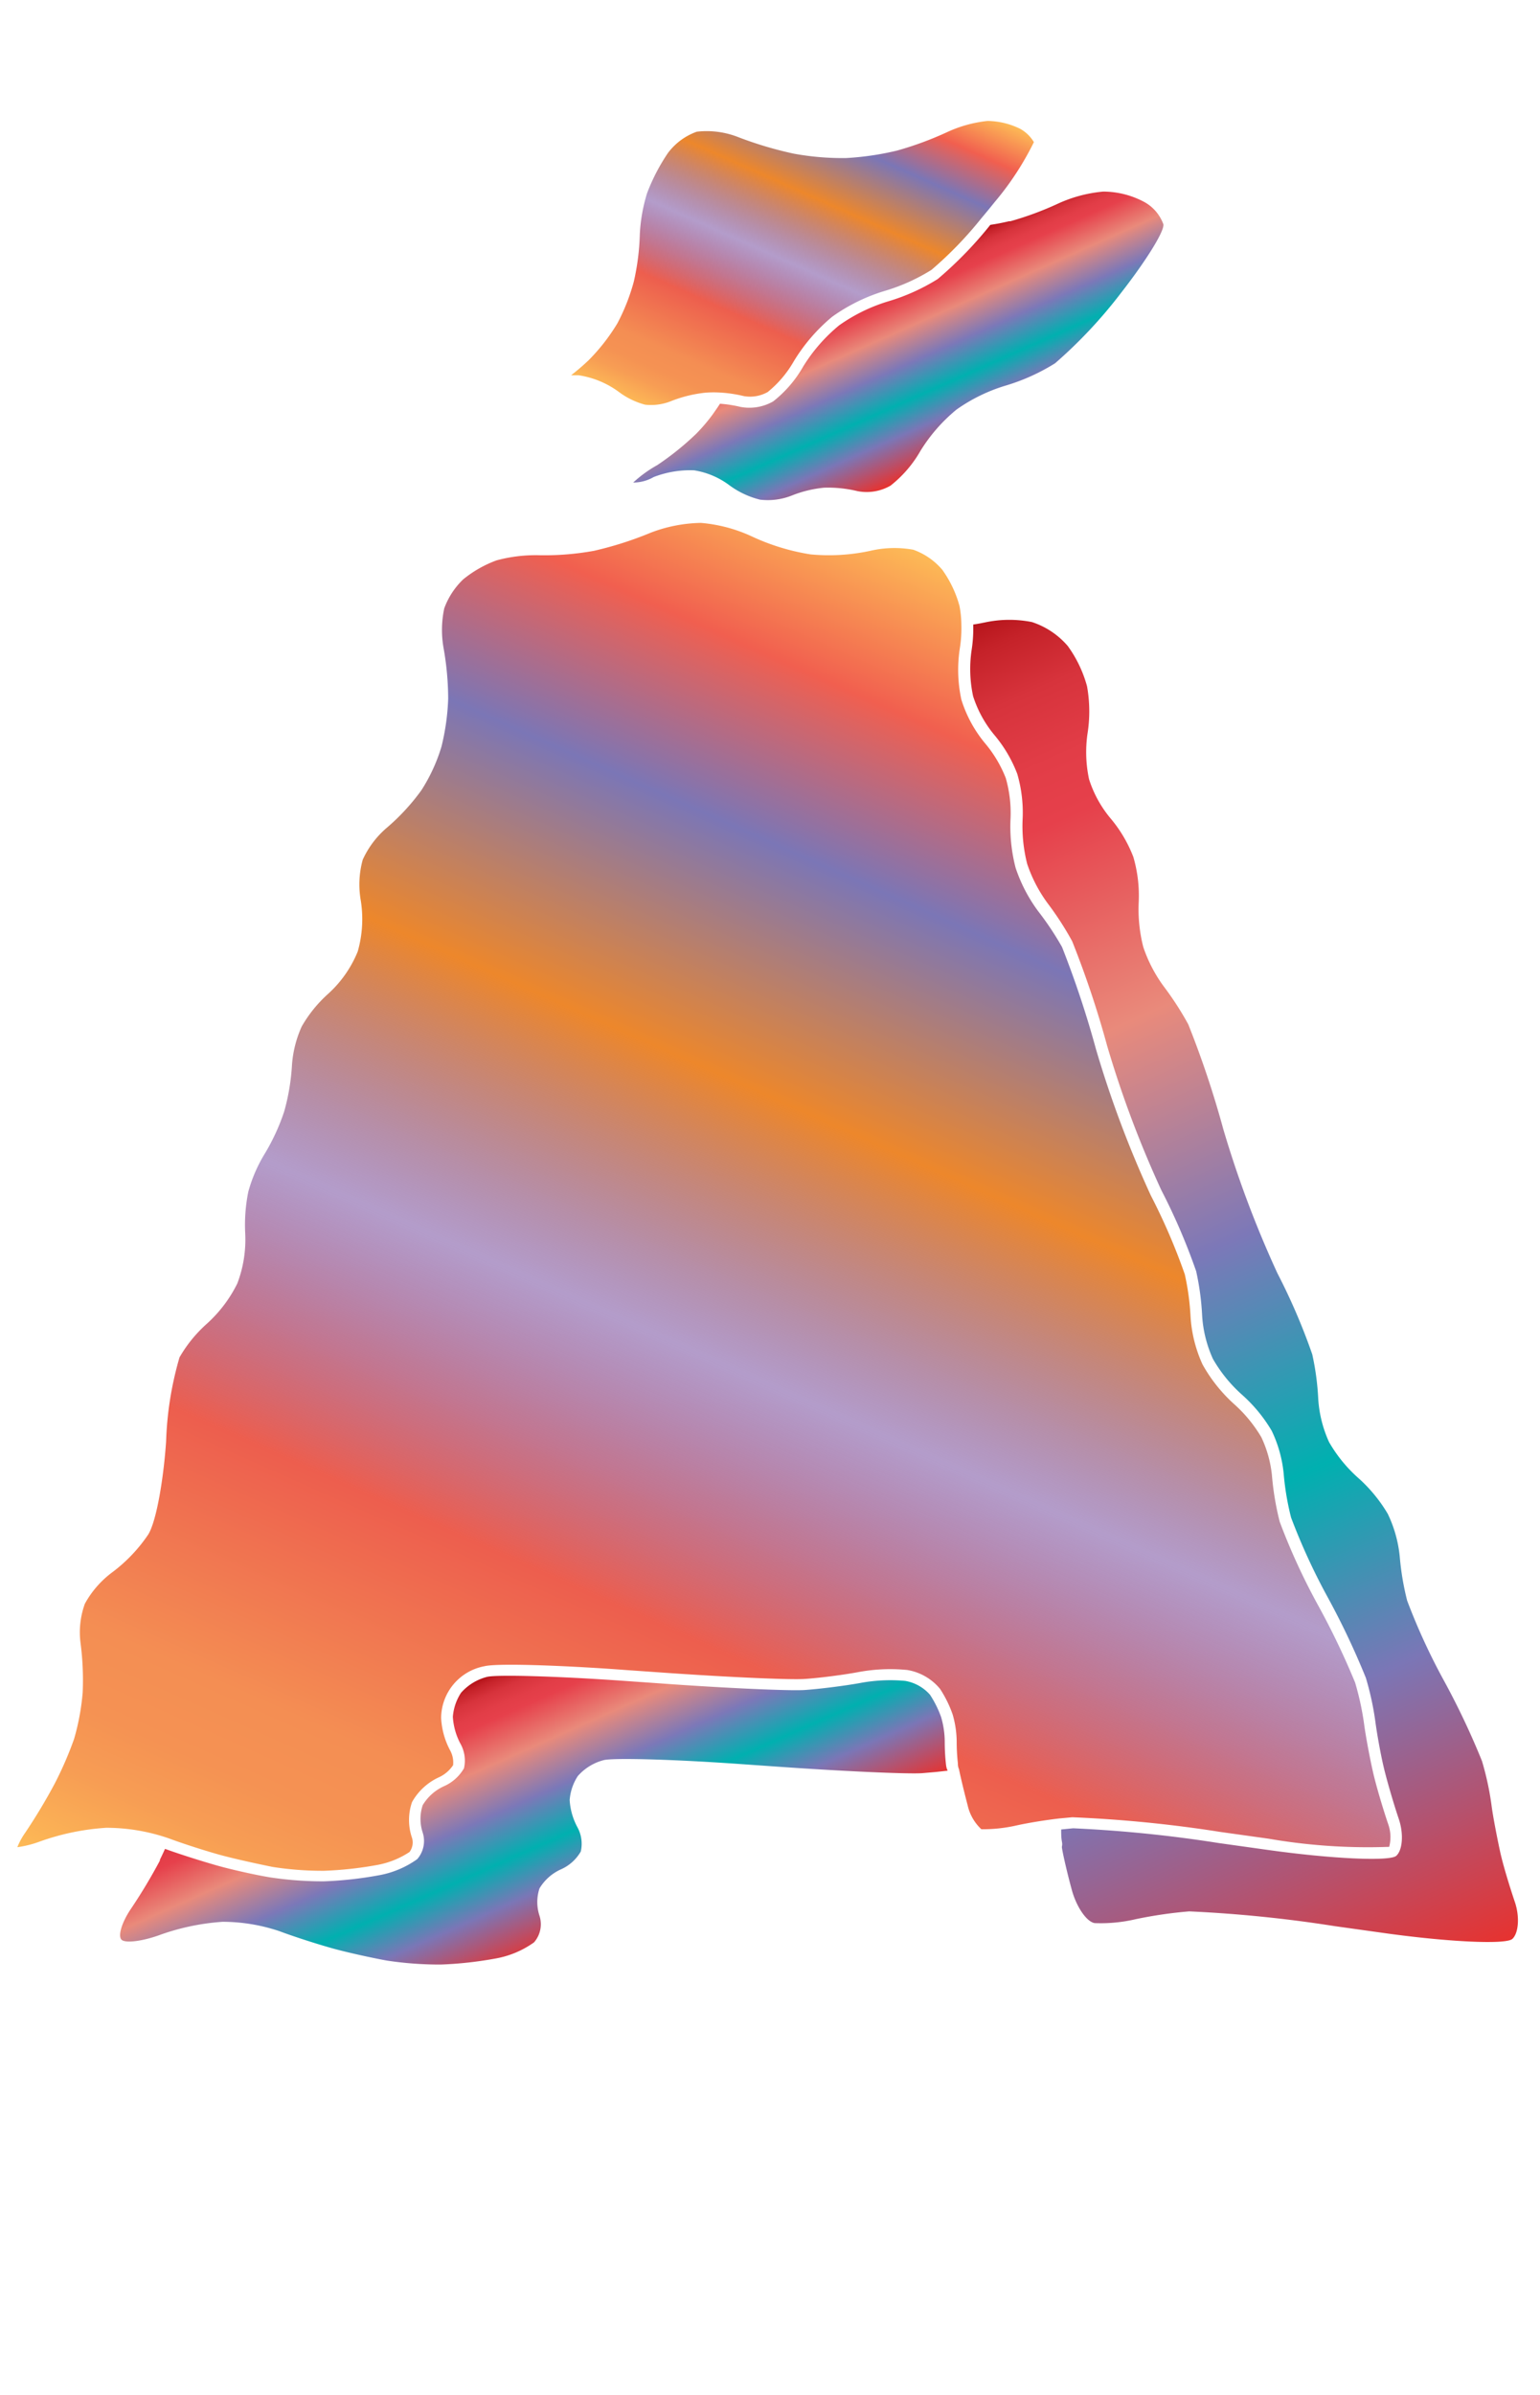 <svg xmlns="http://www.w3.org/2000/svg" xmlns:xlink="http://www.w3.org/1999/xlink" width="128.68" height="200" viewBox="0 0 128.68 200"><defs><linearGradient id="a" x1="60.06" y1="36.81" x2="73.92" y2="5.7" gradientUnits="userSpaceOnUse"><stop offset="0" stop-color="#fdba56"/><stop offset=".02" stop-color="#fbb055"/><stop offset=".06" stop-color="#f79d54"/><stop offset=".1" stop-color="#f59253"/><stop offset=".15" stop-color="#f48e53"/><stop offset=".3" stop-color="#ed5e4e"/><stop offset=".47" stop-color="#683a96" stop-opacity=".5"/><stop offset=".64" stop-color="#ed872b"/><stop offset=".79" stop-color="#7b76b6"/><stop offset=".9" stop-color="#f15f4f"/><stop offset="1" stop-color="#fdba56"/></linearGradient><linearGradient id="c" x1="44.91" y1="173.65" x2="97.57" y2="55.37" xlink:href="#a"/><linearGradient id="b" x1="72.36" y1="23.5" x2="79.04" y2="38.5" gradientUnits="userSpaceOnUse"><stop offset="0" stop-color="#b7151b"/><stop offset=".02" stop-color="#c52229"/><stop offset=".06" stop-color="#d7333c"/><stop offset=".11" stop-color="#e23d47"/><stop offset=".15" stop-color="#e6404b"/><stop offset=".3" stop-color="#e98a7b"/><stop offset=".47" stop-color="#7c78b8"/><stop offset=".64" stop-color="#00b0b0"/><stop offset=".79" stop-color="#7b76b6"/><stop offset="1" stop-color="#e7322f"/></linearGradient><linearGradient id="d" x1="39.06" y1="140.81" x2="48.35" y2="161.68" xlink:href="#b"/><linearGradient id="e" x1="68.16" y1="58.02" x2="116.44" y2="166.46" xlink:href="#b"/></defs><title>_</title><path d="M86.39 11.87a3.07 3.07 0 0 0-1.14-1.11 6.36 6.36 0 0 0-2.73-.66 10.7 10.7 0 0 0-3.37.93 27.72 27.72 0 0 1-4.21 1.55 23.86 23.86 0 0 1-4.24.62 22.55 22.55 0 0 1-4.39-.37 31.54 31.54 0 0 1-4.63-1.38 7.19 7.19 0 0 0-3.46-.45 5.2 5.2 0 0 0-2.41 1.78 16.32 16.32 0 0 0-1.74 3.35 13.82 13.82 0 0 0-.61 3.49 20 20 0 0 1-.5 3.9A16.85 16.85 0 0 1 51.59 27a16.28 16.28 0 0 1-2.4 3.08 19 19 0 0 1-1.47 1.26h.62a7.56 7.56 0 0 1 3.38 1.4 6.35 6.35 0 0 0 2.19 1.06 4.52 4.52 0 0 0 2.09-.27 10.87 10.87 0 0 1 3-.74 9.08 9.08 0 0 1 1.26 0 11.19 11.19 0 0 1 1.89.29 3 3 0 0 0 2-.34 9.14 9.14 0 0 0 2.18-2.57 14.84 14.84 0 0 1 3.21-3.72 15 15 0 0 1 4.44-2.17 15.84 15.84 0 0 0 3.85-1.74A31.69 31.69 0 0 0 82 18.23c.38-.45.75-.9 1.11-1.35a24.48 24.48 0 0 0 3.28-5.01z" fill="url(#a)"/><path d="M80.21 54.09a10.61 10.61 0 0 0 .12-1.91 8.63 8.63 0 0 0-.16-1.59 9.48 9.48 0 0 0-1.43-3 5.67 5.67 0 0 0-2.43-1.68 8.89 8.89 0 0 0-3.58.09 16.4 16.4 0 0 1-5 .3 18.32 18.32 0 0 1-4.95-1.52 12.59 12.59 0 0 0-4.21-1.11 12.24 12.24 0 0 0-4.2.82A29.47 29.47 0 0 1 49.64 46a23.05 23.05 0 0 1-4.6.37 12.49 12.49 0 0 0-3.55.43 9.66 9.66 0 0 0-2.79 1.59 6.39 6.39 0 0 0-1.58 2.42 8.65 8.65 0 0 0-.06 3.29 24.56 24.56 0 0 1 .39 4.25 19.44 19.44 0 0 1-.56 4A14.38 14.38 0 0 1 35.21 66a17.85 17.85 0 0 1-2.9 3.14 7.69 7.69 0 0 0-2 2.66 7.71 7.71 0 0 0-.18 3.31 9.84 9.84 0 0 1-.24 4.36A9.69 9.69 0 0 1 27.42 83a11 11 0 0 0-2.21 2.73 9.41 9.41 0 0 0-.81 3.17 18.12 18.12 0 0 1-.66 3.95 17.53 17.53 0 0 1-1.67 3.59 12.38 12.38 0 0 0-1.32 3.08 13.92 13.92 0 0 0-.26 3.5 10.32 10.32 0 0 1-.66 4.17 11.21 11.21 0 0 1-2.62 3.43 11.37 11.37 0 0 0-2.21 2.74 28.18 28.18 0 0 0-1.12 7c-.19 2.9-.77 6.61-1.49 7.79a13.09 13.09 0 0 1-3.06 3.2 8.15 8.15 0 0 0-2.24 2.59 7 7 0 0 0-.37 3.2 24 24 0 0 1 .19 4.19 19.61 19.61 0 0 1-.72 3.9A29.66 29.66 0 0 1 4.55 149a47.11 47.11 0 0 1-2.47 4.1 5.69 5.69 0 0 0-.63 1.17 8.88 8.88 0 0 0 1.95-.5 20.31 20.31 0 0 1 5.46-1.12h.24a16.05 16.05 0 0 1 4.88.84l.2.07c1.24.46 3.1 1.05 4.23 1.36s3.18.76 4.38 1a26.77 26.77 0 0 0 4.3.32 30.84 30.84 0 0 0 4.4-.48 7.23 7.23 0 0 0 2.73-1.09 1.33 1.33 0 0 0 .21-1.17 4.58 4.58 0 0 1 0-3 4.93 4.93 0 0 1 2.27-2.08 2.84 2.84 0 0 0 1.16-1 2.1 2.1 0 0 0-.24-1.22 6.42 6.42 0 0 1-.76-2.73 4.43 4.43 0 0 1 3.6-4.31c1.21-.31 7.71 0 11.79.31l2.86.2c5.92.42 11 .63 12.12.55 1.23-.08 3.24-.34 4.47-.57a14.57 14.57 0 0 1 4.11-.18 4.5 4.5 0 0 1 2.74 1.58 9.76 9.76 0 0 1 1.05 2.13 8.36 8.36 0 0 1 .34 2.27 16.31 16.31 0 0 0 .1 1.82c0 .11 0 .28.09.48.15.74.44 1.93.72 3a3.9 3.9 0 0 0 1.15 2.02 12.7 12.7 0 0 0 3-.33c.92-.2 2.3-.43 3.52-.57l1.08-.1A107.78 107.78 0 0 1 102 153l4 .56a48.67 48.67 0 0 0 10.08.68 3.25 3.25 0 0 0-.1-1.94c-.42-1.24-1-3.18-1.26-4.33s-.61-3-.74-4a23.34 23.34 0 0 0-.75-3.45 63.86 63.86 0 0 0-3.13-6.52 53.29 53.29 0 0 1-3.17-6.91 23.73 23.73 0 0 1-.65-3.89 9.78 9.78 0 0 0-.88-3.16 11.6 11.6 0 0 0-2.24-2.74 12.89 12.89 0 0 1-2.68-3.35 11.26 11.26 0 0 1-1-4 21.12 21.12 0 0 0-.48-3.52 50.94 50.94 0 0 0-2.83-6.57 89.8 89.8 0 0 1-4.59-12.23 82.27 82.27 0 0 0-2.84-8.54 24.82 24.82 0 0 0-2-3 12.94 12.94 0 0 1-1.88-3.62 13.72 13.72 0 0 1-.42-4.13 10.64 10.64 0 0 0-.4-3.36 10.4 10.4 0 0 0-1.71-2.88 10.65 10.65 0 0 1-2-3.67 11.75 11.75 0 0 1-.12-4.34z" fill="url(#c)"/><path d="M54.91 38.85a10.29 10.29 0 0 0-2 1.45 3.42 3.42 0 0 0 1.71-.46 8.44 8.44 0 0 1 3.38-.56 6.64 6.64 0 0 1 2.87 1.19 7.23 7.23 0 0 0 2.64 1.26 5.48 5.48 0 0 0 2.64-.34 9.85 9.85 0 0 1 2.7-.66 10.41 10.41 0 0 1 2.81.29 4 4 0 0 0 2.75-.46 10 10 0 0 0 2.51-2.92 13.91 13.91 0 0 1 3-3.43 14.16 14.16 0 0 1 4.09-2 16.83 16.83 0 0 0 4.15-1.87 39.4 39.4 0 0 0 5.52-5.89c2-2.56 3.63-5.13 3.53-5.72a3.48 3.48 0 0 0-1.67-1.9 7.32 7.32 0 0 0-3.35-.83 11.53 11.53 0 0 0-3.77 1 26.62 26.62 0 0 1-4 1.48h-.12c-.45.11-1 .22-1.55.3a32.56 32.56 0 0 1-4.39 4.52 16.83 16.83 0 0 1-4.15 1.87 14.16 14.16 0 0 0-4.09 2 13.91 13.91 0 0 0-3 3.43 10 10 0 0 1-2.51 2.92 4 4 0 0 1-2.75.46 10.18 10.18 0 0 0-1.7-.26c-.19.3-.43.64-.69 1a14.56 14.56 0 0 1-1.3 1.51 23.56 23.56 0 0 1-3.26 2.62z" fill="url(#b)"/><path d="M79.05 147.41a17.36 17.36 0 0 1-.11-2 7.44 7.44 0 0 0-.3-2 8.75 8.75 0 0 0-.93-1.87 3.56 3.56 0 0 0-2.08-1.16 13.68 13.68 0 0 0-3.77.18c-1.27.23-3.33.49-4.59.58s-6.77-.16-12.26-.56l-2.86-.2c-5.49-.39-10.65-.54-11.47-.33a4.31 4.31 0 0 0-2.16 1.33 4.26 4.26 0 0 0-.68 2 5.48 5.48 0 0 0 .63 2.24 2.88 2.88 0 0 1 .3 2.06 3.59 3.59 0 0 1-1.68 1.5 4 4 0 0 0-1.77 1.58 3.64 3.64 0 0 0 0 2.29 2.3 2.3 0 0 1-.46 2.22 7.9 7.9 0 0 1-3.23 1.35 31.45 31.45 0 0 1-4.57.5 29.46 29.46 0 0 1-4.49-.33c-1.22-.2-3.24-.65-4.47-1s-3.05-.92-4.31-1.38c-.15.33-.29.63-.43.91v.07a45.83 45.83 0 0 1-2.4 4c-.78 1.14-1.14 2.32-.79 2.62s1.82.1 3.29-.45a19.46 19.46 0 0 1 5.14-1.06 15 15 0 0 1 4.74.78c1.25.47 3.28 1.12 4.52 1.46s3.25.78 4.47 1a29.46 29.46 0 0 0 4.49.33 31.45 31.45 0 0 0 4.57-.5 7.9 7.9 0 0 0 3.23-1.35 2.3 2.3 0 0 0 .46-2.22 3.64 3.64 0 0 1 0-2.29 4 4 0 0 1 1.77-1.58 3.59 3.59 0 0 0 1.68-1.5 2.88 2.88 0 0 0-.3-2.06 5.48 5.48 0 0 1-.63-2.24 4.26 4.26 0 0 1 .68-2 4.31 4.31 0 0 1 2.16-1.33c.82-.21 6-.06 11.47.33l2.86.2c5.49.39 11 .64 12.26.56l1.16-.1 1-.11c-.09-.15-.12-.34-.14-.47z" fill="url(#d)"/><path d="M81.32 52.16a11.56 11.56 0 0 1-.13 2.11 10.77 10.77 0 0 0 .12 3.87 9.66 9.66 0 0 0 1.8 3.27A11.27 11.27 0 0 1 85 64.63a11.52 11.52 0 0 1 .45 3.75 12.77 12.77 0 0 0 .38 3.77 12 12 0 0 0 1.71 3.29 25.69 25.69 0 0 1 2.05 3.17 81 81 0 0 1 2.92 8.73 88.86 88.86 0 0 0 4.53 12.06 51.61 51.61 0 0 1 2.91 6.77 22 22 0 0 1 .5 3.73 10.28 10.28 0 0 0 .9 3.59 12 12 0 0 0 2.44 3 12.6 12.6 0 0 1 2.47 3 10.66 10.66 0 0 1 1 3.56 22.58 22.58 0 0 0 .62 3.69 52.58 52.58 0 0 0 3.09 6.71 64.7 64.7 0 0 1 3.16 6.68 24.22 24.22 0 0 1 .79 3.63c.13 1 .45 2.79.72 3.91s.82 3 1.24 4.24.32 2.6-.21 3.08-5.41.26-10.86-.51l-4-.56a110 110 0 0 0-12.14-1.23l-1 .1c0 .32 0 .68.06 1s0 .35 0 .49c.07.53.44 2.13.83 3.56s1.25 2.68 1.92 2.77a12.81 12.81 0 0 0 3.43-.33 36.56 36.56 0 0 1 4.46-.65 110 110 0 0 1 12.14 1.23l4 .56c5.45.77 10.33 1 10.86.51s.62-1.87.21-3.08-1-3.12-1.24-4.24-.59-2.88-.72-3.91a24.22 24.22 0 0 0-.79-3.63 64.7 64.7 0 0 0-3.16-6.68 52.58 52.58 0 0 1-3.09-6.71 22.58 22.58 0 0 1-.62-3.69 10.66 10.66 0 0 0-1-3.56 12.6 12.6 0 0 0-2.47-3 12 12 0 0 1-2.44-3 10.28 10.28 0 0 1-.9-3.59 22 22 0 0 0-.5-3.73 51.61 51.61 0 0 0-2.91-6.77 88.86 88.86 0 0 1-4.53-12.06 81 81 0 0 0-2.92-8.73 25.69 25.69 0 0 0-2.05-3.17 12 12 0 0 1-1.71-3.29 12.77 12.77 0 0 1-.38-3.77 11.52 11.52 0 0 0-.45-3.75 11.27 11.27 0 0 0-1.91-3.23A9.66 9.66 0 0 1 91 65.08a10.77 10.77 0 0 1-.12-3.87 11.86 11.86 0 0 0-.05-3.9 10.36 10.36 0 0 0-1.61-3.36 6.67 6.67 0 0 0-3-2 9.71 9.71 0 0 0-4 .05h-.02c-.26.06-.56.11-.88.16z" fill="url(#e)"/></svg>